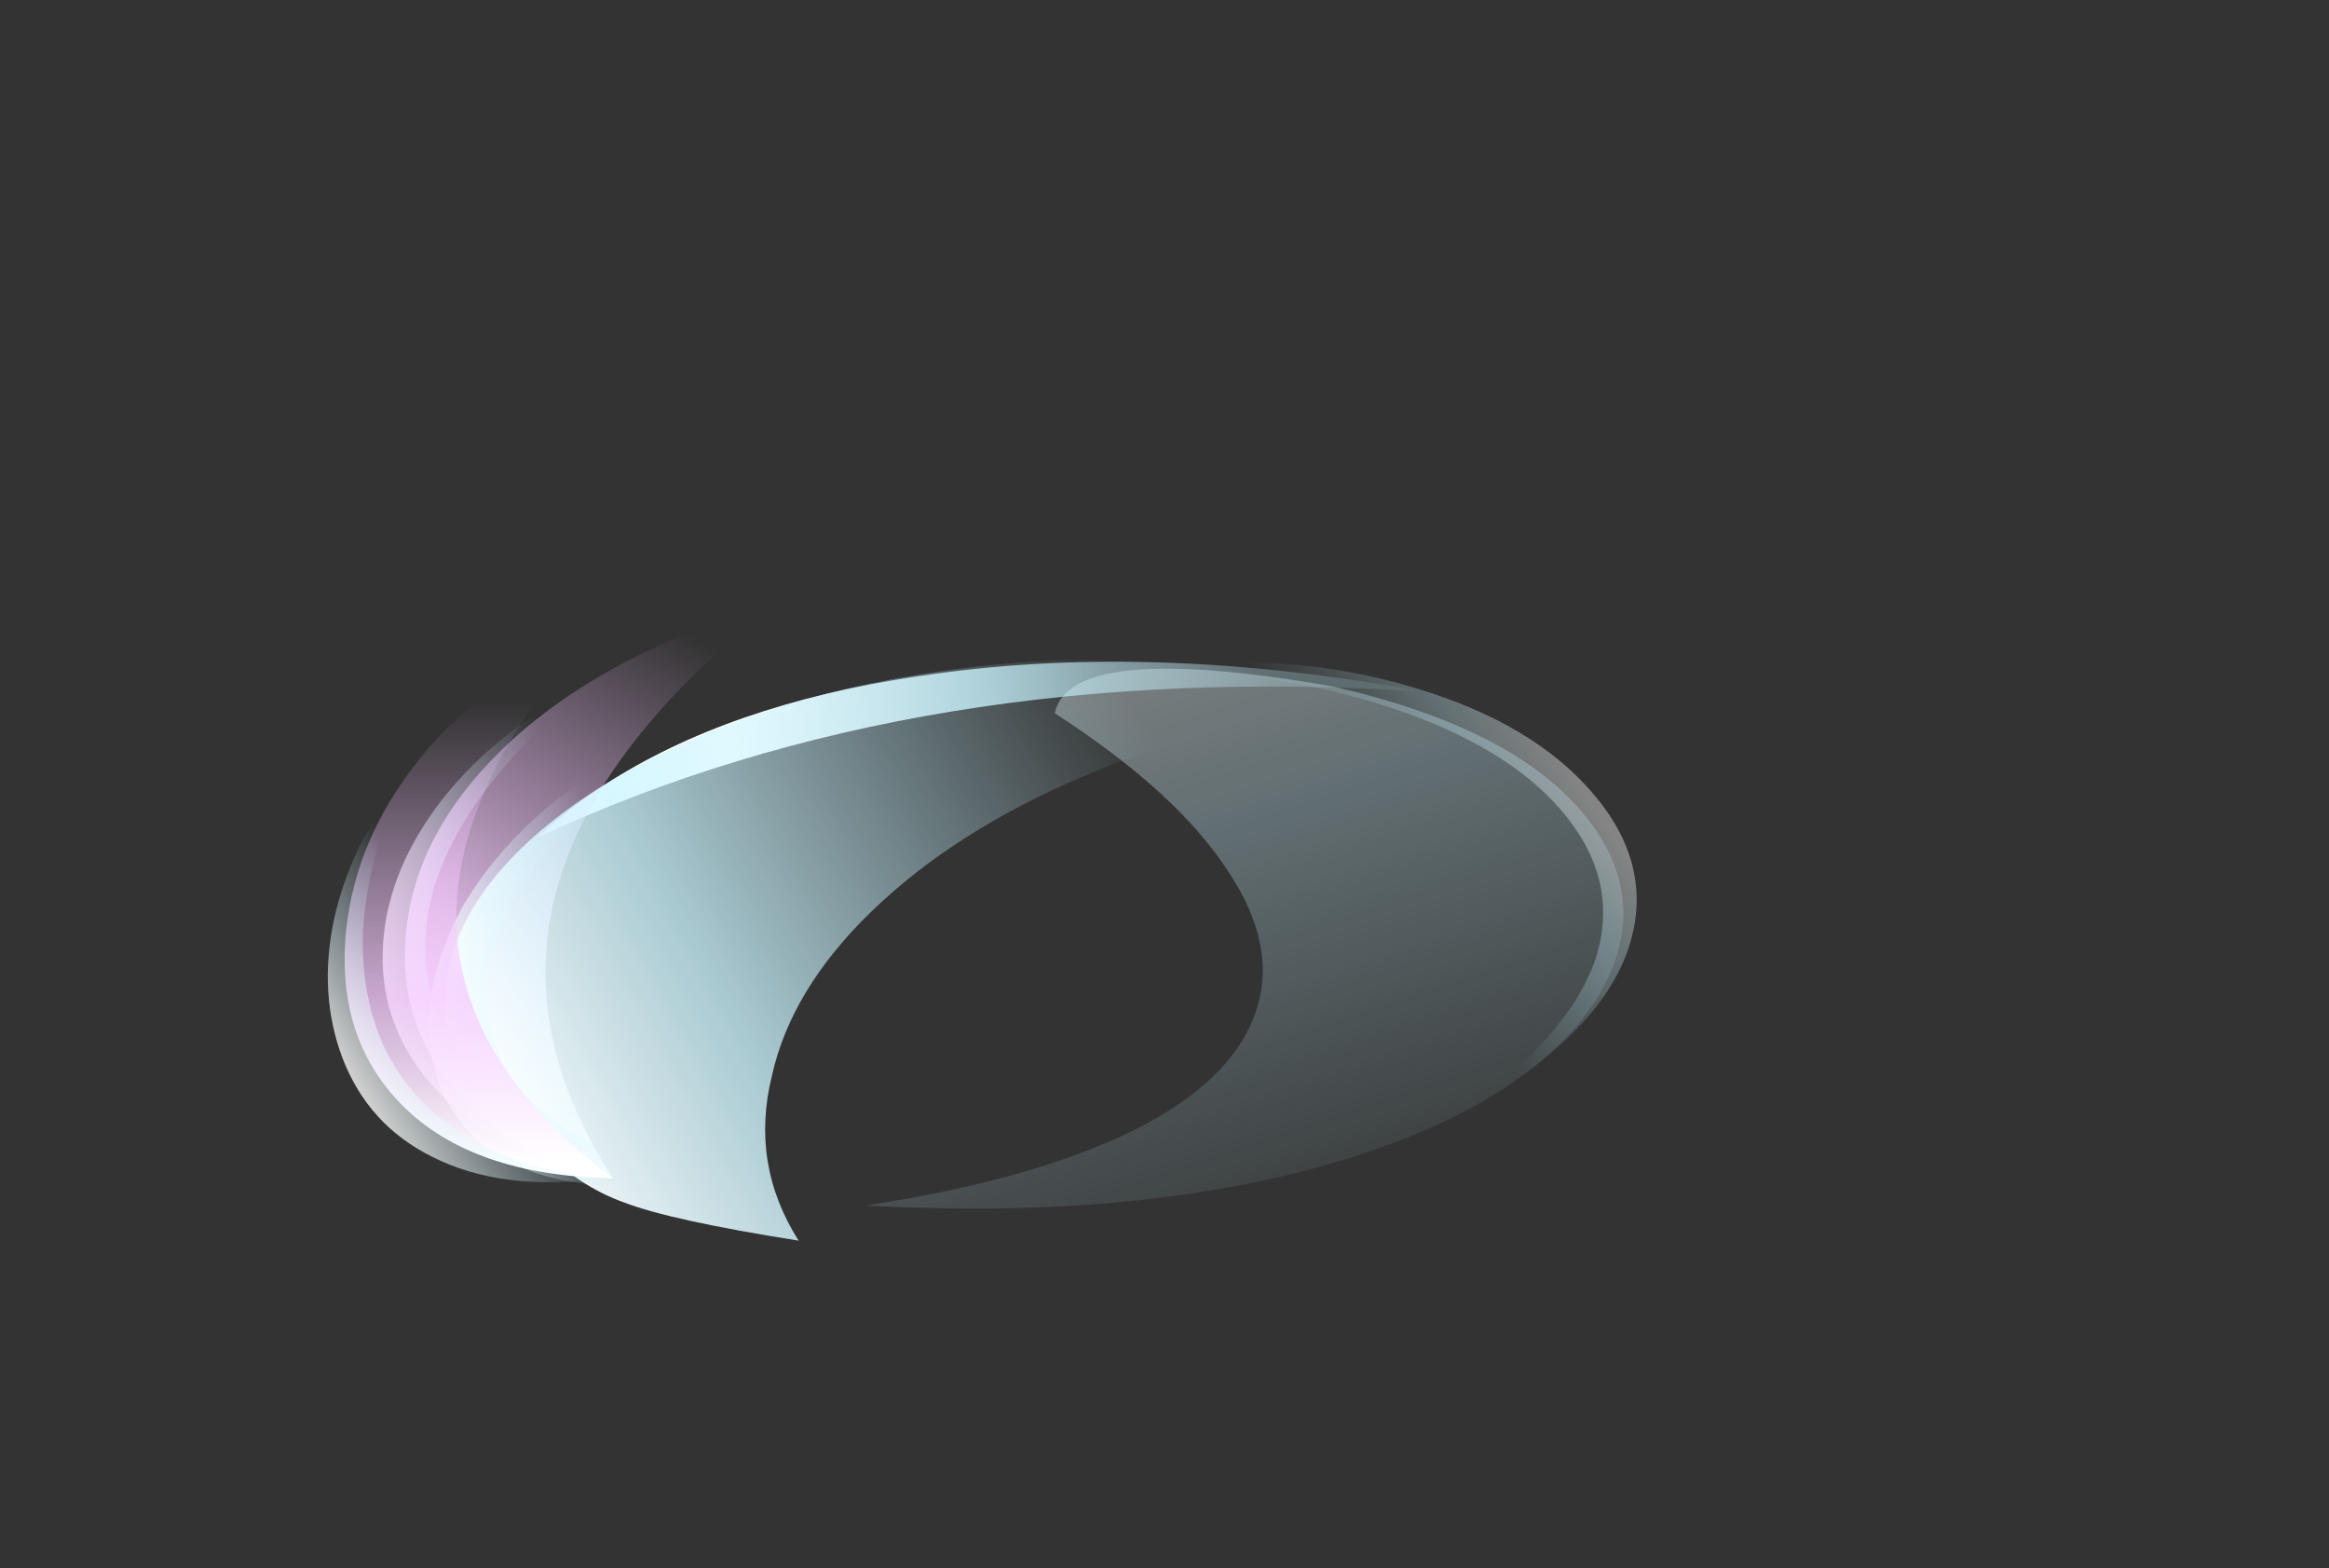 <?xml version="1.0" encoding="UTF-8" standalone="no"?>
<svg xmlns:ffdec="https://www.free-decompiler.com/flash" xmlns:xlink="http://www.w3.org/1999/xlink" ffdec:objectType="frame" height="430.35px" width="639.25px" xmlns="http://www.w3.org/2000/svg">
  <rect width="100%" height="100%" fill="#333333" stroke="none"/>
  <g transform="matrix(1.0, 0.0, 0.0, 1.0, 371.05, 333.35)">
    <use ffdec:characterId="920" height="149.8" transform="matrix(1.0, 0.0, 0.0, 1.0, -133.35, -151.6)" width="211.4" xlink:href="#sprite0"/>
    <use ffdec:characterId="922" height="149.45" transform="matrix(1.0, 0.0, 0.0, 1.109, -31.25, -178.169)" width="166.6" xlink:href="#sprite1"/>
    <use ffdec:characterId="923" height="6.85" transform="matrix(7.0, 0.0, 0.0, 7.0, -223.3, -151.55)" width="34.7" xlink:href="#shape2"/>
    <use ffdec:characterId="925" height="158.2" transform="matrix(1.0, 0.0, 0.0, 1.0, -265.8, -168.15)" width="108.15" xlink:href="#sprite2"/>
    <use ffdec:characterId="927" height="159.6" transform="matrix(1.0, 0.0, 0.0, 1.0, -253.35, -152.45)" width="263.2" xlink:href="#sprite3"/>
    <use ffdec:characterId="929" height="143.5" transform="matrix(1.0, 0.0, 0.0, 1.0, -281.2, -152.4)" width="78.4" xlink:href="#sprite4"/>
  </g>
  <defs>
    <g id="sprite0" transform="matrix(1.0, 0.0, 0.0, 1.0, 103.95, 149.8)">
      <use ffdec:characterId="919" height="21.4" transform="matrix(7.0, 0.0, 0.0, 7.0, -103.95, -149.8)" width="30.2" xlink:href="#shape0"/>
    </g>
    <g id="shape0" transform="matrix(1.0, 0.0, 0.0, 1.0, 14.85, 21.4)">
      <path d="M14.85 -11.5 Q14.8 -9.65 13.6 -7.9 10.9 -4.05 3.9 -1.9 -3.95 0.5 -14.85 -0.1 -8.3 -1.1 -4.35 -3.05 -0.55 -4.95 0.4 -7.6 1.35 -10.2 -0.65 -13.2 -2.65 -16.3 -7.45 -19.4 -6.85 -22.25 3.45 -20.45 10.9 -18.75 13.6 -15.05 14.85 -13.35 14.85 -11.5" fill="url(#gradient0)" fill-rule="evenodd" stroke="none"/>
      <path d="M8.25 -3.6 Q12.65 -6.6 13.75 -9.75 14.7 -12.7 12.65 -15.3 10.65 -17.85 6.35 -19.4 1.9 -21.0 -3.95 -21.15 1.7 -21.9 6.65 -20.4 11.35 -19.0 13.7 -16.2 16.15 -13.3 15.0 -10.05 13.7 -6.5 8.25 -3.6" fill="url(#gradient1)" fill-rule="evenodd" stroke="none"/>
    </g>
    <linearGradient gradientTransform="matrix(-0.006, -0.017, 0.012, -0.004, 0.0, -10.5)" gradientUnits="userSpaceOnUse" id="gradient0" spreadMethod="pad" x1="-819.2" x2="819.2">
      <stop offset="0.0" stop-color="#bff2ff" stop-opacity="0.0"/>
      <stop offset="0.655" stop-color="#ccf5ff" stop-opacity="0.31"/>
      <stop offset="1.0" stop-color="#ffffff" stop-opacity="0.396"/>
    </linearGradient>
    <linearGradient gradientTransform="matrix(0.004, -0.003, 0.006, 0.009, 10.85, -12.6)" gradientUnits="userSpaceOnUse" id="gradient1" spreadMethod="pad" x1="-819.2" x2="819.2">
      <stop offset="0.0" stop-color="#bff2ff" stop-opacity="0.0"/>
      <stop offset="0.655" stop-color="#ccf5ff" stop-opacity="0.31"/>
      <stop offset="1.0" stop-color="#ffffff" stop-opacity="0.396"/>
    </linearGradient>
    <g id="sprite1" transform="matrix(1.0, 0.0, 0.0, 1.0, 81.55, 149.45)">
      <use ffdec:characterId="921" height="21.35" transform="matrix(7.0, 0.0, 0.0, 7.0, -81.55, -149.45)" width="23.8" xlink:href="#shape1"/>
    </g>
    <g id="shape1" transform="matrix(1.0, 0.0, 0.0, 1.0, 11.65, 21.35)">
      <path d="M9.7 -16.5 Q12.5 -13.5 11.3 -9.45 10.05 -5.0 4.15 0.0 6.35 -3.9 6.45 -7.4 6.55 -10.85 4.55 -13.6 2.5 -16.35 -1.5 -18.15 -5.7 -20.05 -11.65 -20.75 -4.4 -21.65 1.35 -20.45 7.0 -19.3 9.7 -16.5" fill="url(#gradient2)" fill-rule="evenodd" stroke="none"/>
      <path d="M8.35 -18.45 Q11.25 -16.65 11.95 -14.0 12.7 -11.2 10.7 -7.85 12.55 -14.15 7.45 -17.6 2.6 -20.95 -7.45 -21.1 -2.75 -21.65 1.45 -20.95 5.6 -20.25 8.35 -18.45" fill="url(#gradient3)" fill-rule="evenodd" stroke="none"/>
    </g>
    <linearGradient gradientTransform="matrix(0.0, -0.014, 0.013, 0.0, 0.0, -10.55)" gradientUnits="userSpaceOnUse" id="gradient2" spreadMethod="pad" x1="-819.2" x2="819.2">
      <stop offset="0.0" stop-color="#bff2ff" stop-opacity="0.0"/>
      <stop offset="0.655" stop-color="#ccf5ff" stop-opacity="0.0"/>
      <stop offset="1.0" stop-color="#ffffff" stop-opacity="0.0"/>
    </linearGradient>
    <linearGradient gradientTransform="matrix(0.007, -0.004, 0.004, 0.007, 2.6, -15.55)" gradientUnits="userSpaceOnUse" id="gradient3" spreadMethod="pad" x1="-819.2" x2="819.2">
      <stop offset="0.0" stop-color="#bff2ff" stop-opacity="0.0"/>
      <stop offset="1.0" stop-color="#ffffff" stop-opacity="0.0"/>
    </linearGradient>
    <g id="shape2" transform="matrix(1.0, 0.0, 0.0, 1.0, 31.9, 21.65)">
      <path d="M-29.3 -16.85 Q-24.45 -20.0 -17.05 -21.1 -8.0 -22.5 2.8 -20.5 -16.85 -21.8 -31.9 -14.8 -30.7 -15.95 -29.3 -16.85" fill="url(#gradient4)" fill-rule="evenodd" stroke="none"/>
    </g>
    <linearGradient gradientTransform="matrix(-0.017, 0.0, 0.0, -0.004, -10.35, -17.85)" gradientUnits="userSpaceOnUse" id="gradient4" spreadMethod="pad" x1="-819.2" x2="819.2">
      <stop offset="0.0" stop-color="#bff2ff" stop-opacity="0.0"/>
      <stop offset="0.655" stop-color="#ccf5ff" stop-opacity="0.78"/>
      <stop offset="1.0" stop-color="#ffffff"/>
    </linearGradient>
    <g id="sprite2" transform="matrix(1.0, 0.0, 0.0, 1.0, 57.05, 158.2)">
      <use ffdec:characterId="924" height="22.6" transform="matrix(7.0, 0.0, 0.0, 7.0, -57.05, -158.2)" width="15.45" xlink:href="#shape3"/>
    </g>
    <g id="shape3" transform="matrix(1.0, 0.0, 0.0, 1.0, 8.15, 22.6)">
      <path d="M-7.2 -10.15 Q-6.65 -13.9 -3.2 -17.1 0.65 -20.65 7.3 -22.6 -6.7 -11.65 0.85 0.0 -3.35 -0.85 -5.6 -3.75 -7.75 -6.55 -7.2 -10.15" fill="url(#gradient5)" fill-rule="evenodd" stroke="none"/>
      <path d="M-1.75 -0.8 Q-5.1 -1.95 -6.8 -4.35 -8.4 -6.6 -8.15 -9.4 -7.9 -12.2 -5.85 -14.85 -3.65 -17.65 0.15 -19.55 -12.15 -9.5 -1.75 -0.8" fill="url(#gradient6)" fill-rule="evenodd" stroke="none"/>
    </g>
    <linearGradient gradientTransform="matrix(-0.006, 0.011, -0.012, -0.007, 0.3, -11.55)" gradientUnits="userSpaceOnUse" id="gradient5" spreadMethod="pad" x1="-819.2" x2="819.2">
      <stop offset="0.0" stop-color="#f5bfff" stop-opacity="0.0"/>
      <stop offset="0.655" stop-color="#f7ccff" stop-opacity="0.78"/>
      <stop offset="1.0" stop-color="#ffffff"/>
    </linearGradient>
    <linearGradient gradientTransform="matrix(-0.005, 0.001, -0.003, -0.011, -4.15, -9.5)" gradientUnits="userSpaceOnUse" id="gradient6" spreadMethod="pad" x1="-819.2" x2="819.2">
      <stop offset="0.0" stop-color="#bff2ff" stop-opacity="0.0"/>
      <stop offset="1.0" stop-color="#ffffff" stop-opacity="0.753"/>
    </linearGradient>
    <g id="sprite3" transform="matrix(1.0, 0.0, 0.0, 1.0, 133.7, 143.5)">
      <use ffdec:characterId="926" height="22.8" transform="matrix(7.0, 0.0, 0.0, 7.0, -133.7, -143.5)" width="37.6" xlink:href="#shape4"/>
    </g>
    <g id="shape4" transform="matrix(1.0, 0.0, 0.0, 1.0, 19.1, 20.5)">
      <path d="M6.55 -15.9 Q1.5 -13.75 -1.75 -10.6 -4.9 -7.55 -5.65 -4.15 -6.5 -0.7 -4.6 2.3 -9.65 1.5 -11.45 0.8 -12.3 0.5 -13.15 -0.05 L-14.85 -1.25 Q-19.45 -4.65 -18.2 -8.85 -17.65 -10.8 -15.9 -12.65 -14.2 -14.45 -11.5 -16.0 -5.8 -19.2 1.9 -20.15 10.4 -21.2 18.5 -18.95 11.9 -18.2 6.55 -15.9" fill="url(#gradient7)" fill-rule="evenodd" stroke="none"/>
      <path d="M-16.75 -7.75 Q-17.0 -4.6 -14.45 -2.6 -11.75 -0.45 -6.9 -0.5 -13.2 1.05 -16.55 -1.15 -18.0 -2.15 -18.65 -3.7 -19.25 -5.25 -19.05 -7.05 -18.8 -8.9 -17.8 -10.75 -16.7 -12.65 -14.95 -14.25 -10.9 -17.9 -4.8 -18.8 -10.35 -17.05 -13.6 -13.85 -16.55 -10.95 -16.75 -7.75" fill="url(#gradient8)" fill-rule="evenodd" stroke="none"/>
    </g>
    <linearGradient gradientTransform="matrix(-0.016, 0.009, -0.006, -0.011, -3.5, -9.3)" gradientUnits="userSpaceOnUse" id="gradient7" spreadMethod="pad" x1="-819.2" x2="819.2">
      <stop offset="0.0" stop-color="#bff2ff" stop-opacity="0.0"/>
      <stop offset="0.655" stop-color="#ccf5ff" stop-opacity="0.78"/>
      <stop offset="1.0" stop-color="#ffffff"/>
    </linearGradient>
    <linearGradient gradientTransform="matrix(-0.004, 5.0E-4, -0.001, -0.012, -15.8, -8.75)" gradientUnits="userSpaceOnUse" id="gradient8" spreadMethod="pad" x1="-819.2" x2="819.2">
      <stop offset="0.0" stop-color="#bff2ff" stop-opacity="0.0"/>
      <stop offset="1.0" stop-color="#ffffff" stop-opacity="0.753"/>
    </linearGradient>
    <g id="sprite4" transform="matrix(1.0, 0.0, 0.0, 1.0, 41.65, 142.45)">
      <use ffdec:characterId="928" height="20.5" transform="matrix(7.0, 0.0, 0.0, 7.0, -41.65, -142.45)" width="11.2" xlink:href="#shape5"/>
    </g>
    <g id="shape5" transform="matrix(1.0, 0.0, 0.0, 1.0, 5.95, 20.35)">
      <path d="M-5.25 -9.3 Q-5.0 -12.95 -2.6 -16.1 -0.15 -19.4 3.45 -20.35 -6.05 -8.55 5.25 0.0 -0.3 -0.1 -3.05 -2.9 -5.5 -5.4 -5.25 -9.3" fill="url(#gradient9)" fill-rule="evenodd" stroke="none"/>
      <path d="M-0.35 -1.55 Q1.9 -0.25 5.0 0.0 0.9 0.55 -1.85 -0.85 -4.35 -2.1 -5.35 -4.7 -6.3 -7.2 -5.7 -10.1 -5.05 -13.1 -3.05 -15.55 -4.4 -12.45 -4.55 -9.7 -4.65 -7.0 -3.6 -4.9 -2.5 -2.8 -0.35 -1.55" fill="url(#gradient10)" fill-rule="evenodd" stroke="none"/>
    </g>
    <linearGradient gradientTransform="matrix(0.0, 0.011, -0.012, 0.0, 1.35, -9.7)" gradientUnits="userSpaceOnUse" id="gradient9" spreadMethod="pad" x1="-819.2" x2="819.2">
      <stop offset="0.0" stop-color="#f5bfff" stop-opacity="0.0"/>
      <stop offset="0.655" stop-color="#f7ccff" stop-opacity="0.78"/>
      <stop offset="1.0" stop-color="#ffffff"/>
    </linearGradient>
    <linearGradient gradientTransform="matrix(-0.003, 0.002, -0.005, -0.008, -2.85, -6.3)" gradientUnits="userSpaceOnUse" id="gradient10" spreadMethod="pad" x1="-819.2" x2="819.2">
      <stop offset="0.0" stop-color="#bff2ff" stop-opacity="0.0"/>
      <stop offset="1.0" stop-color="#ffffff" stop-opacity="0.753"/>
    </linearGradient>
  </defs>
</svg>
